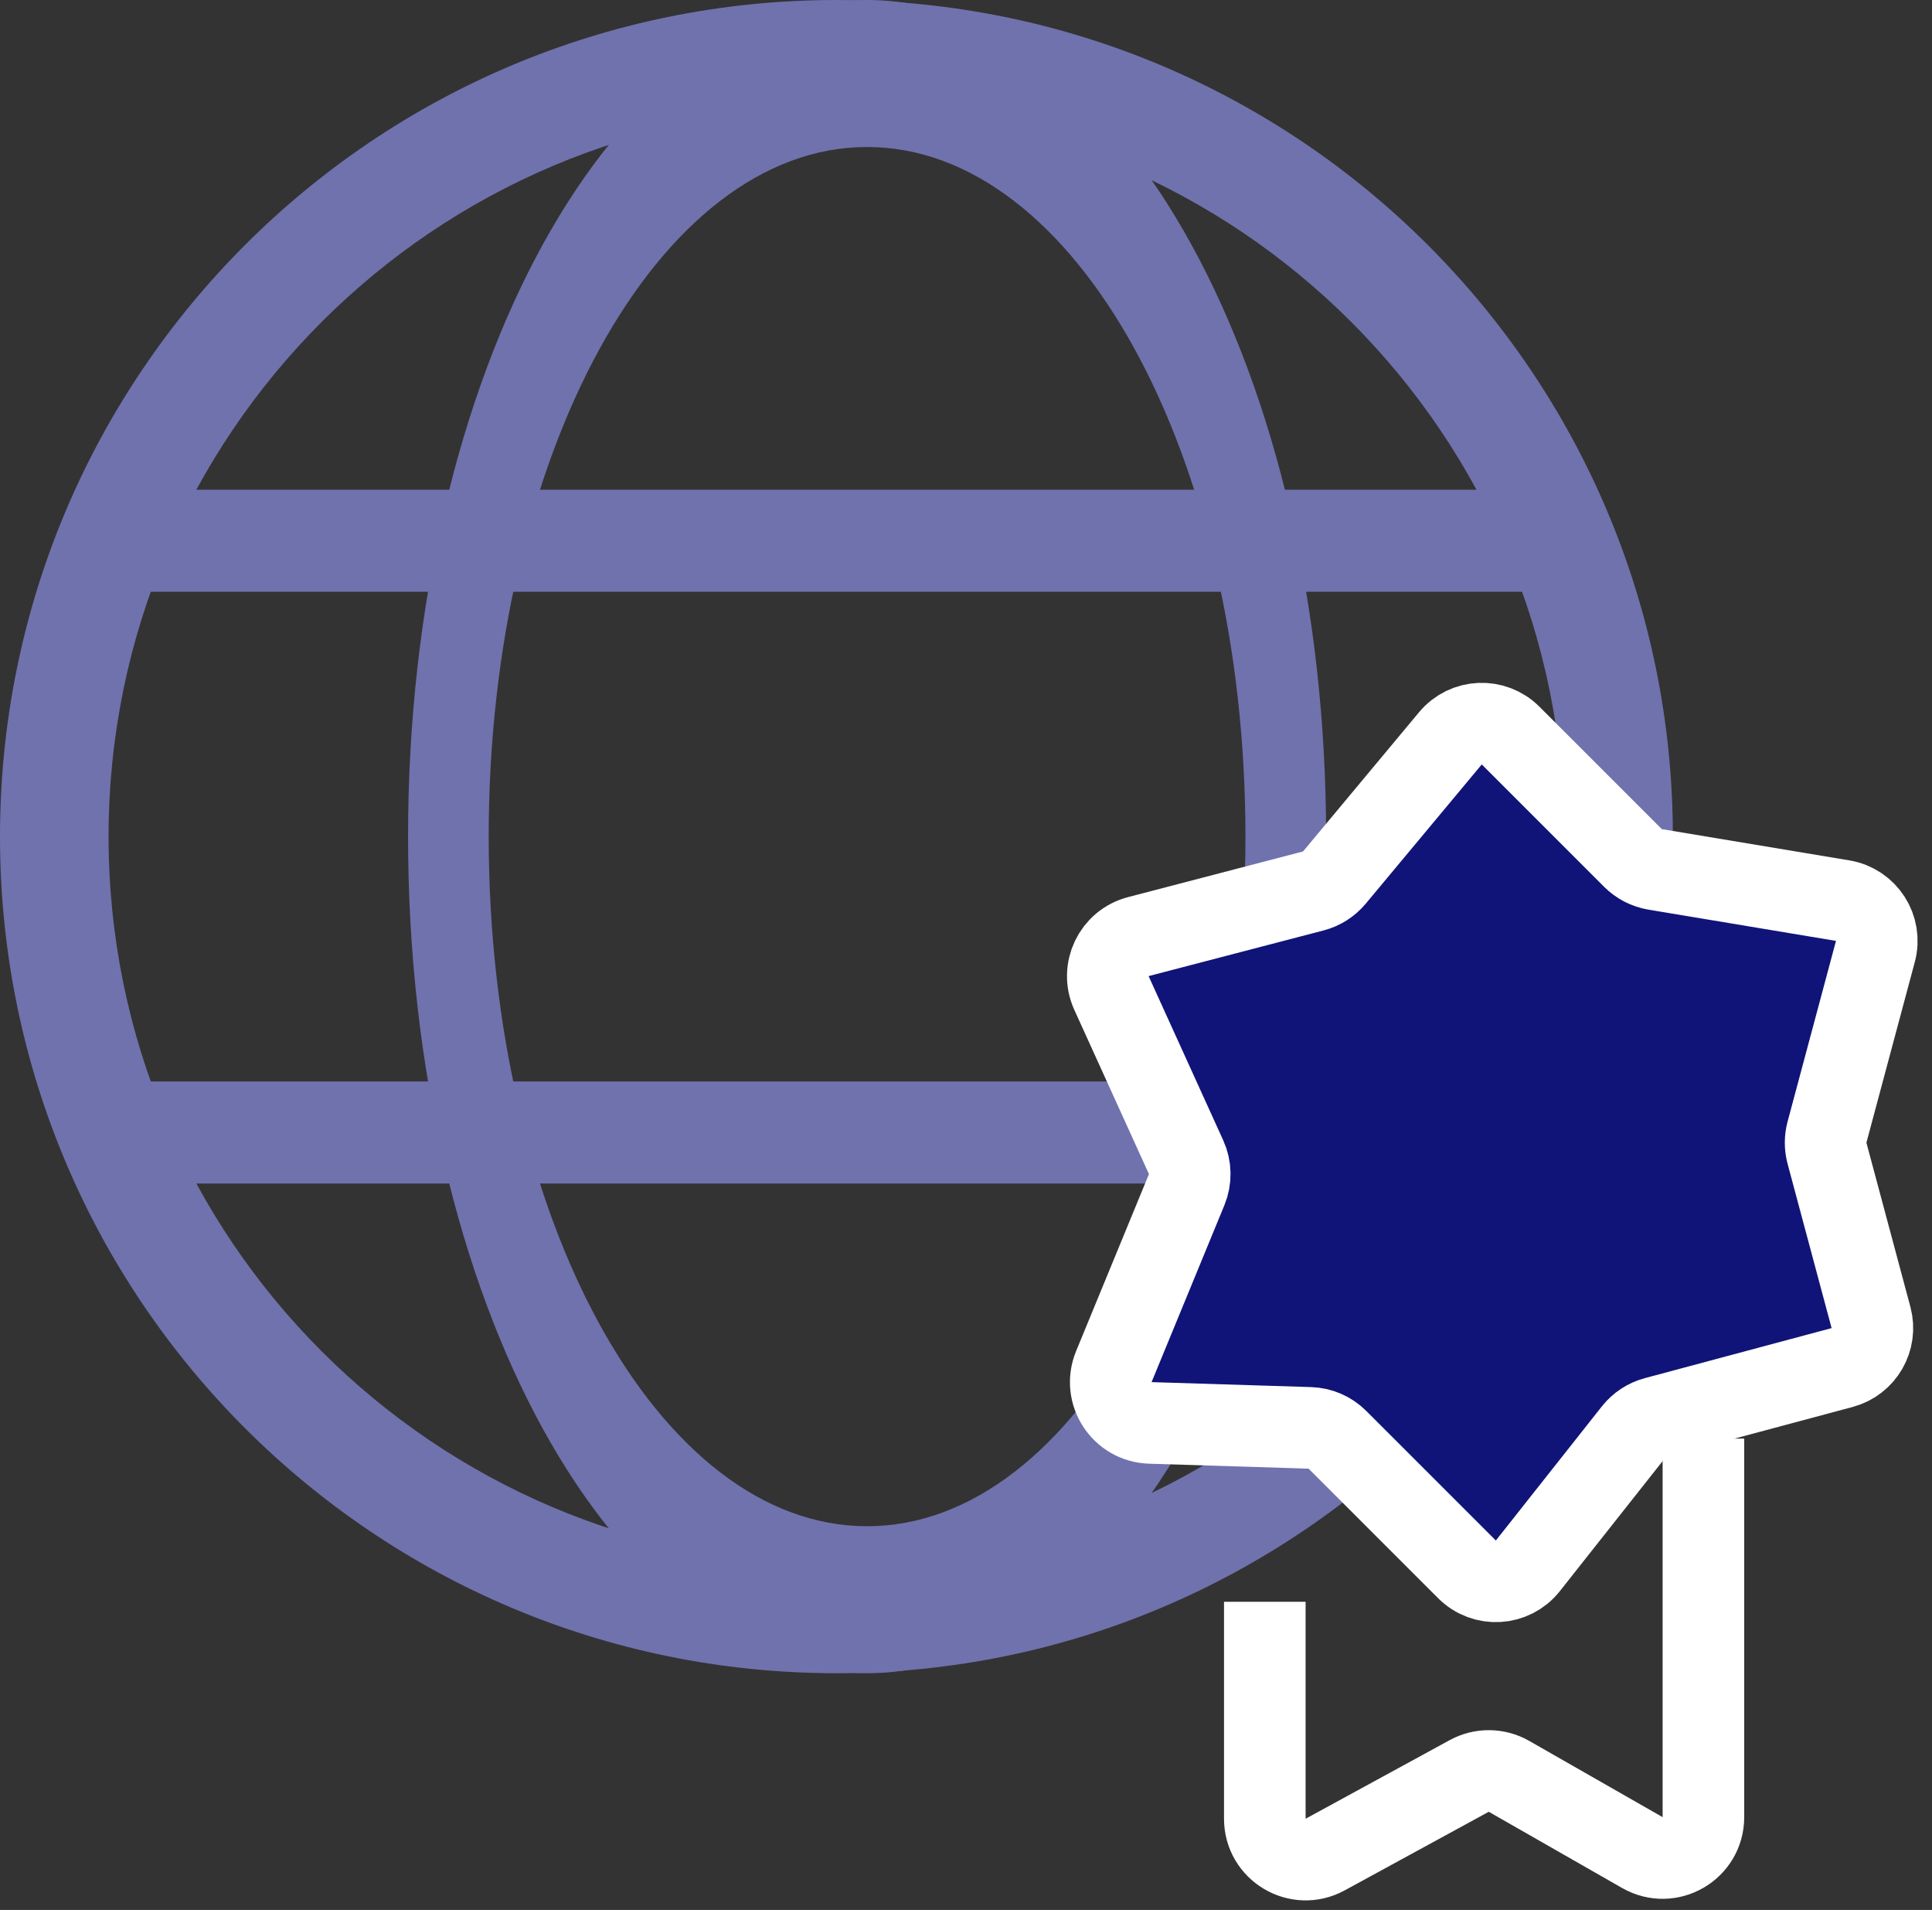<svg width="86" height="85" viewBox="0 0 86 85" fill="none" xmlns="http://www.w3.org/2000/svg">
<rect x="0" y="0" width="86" height="85" fill="#333333" stroke="none"/>
<path d="M56.301 71.286V80.94C56.301 82.319 57.776 83.195 58.987 82.535L65.4 79.037C65.953 78.735 66.623 78.742 67.171 79.054L73.108 82.447C74.319 83.139 75.825 82.265 75.825 80.87V64.022" stroke="white" stroke-width="3.632" stroke-linejoin="round"/>
<path d="M59.029 37.232C59.029 57.795 49.881 74.465 38.596 74.465C27.312 74.465 18.164 57.795 18.164 37.232C18.164 16.669 27.312 0 38.596 0C49.881 0 59.029 16.669 59.029 37.232ZM21.754 37.232C21.754 54.183 29.295 67.923 38.596 67.923C47.898 67.923 55.439 54.183 55.439 37.232C55.439 20.282 47.898 6.542 38.596 6.542C29.295 6.542 21.754 20.282 21.754 37.232Z" fill="#7072AE"/>
<line x1="4.539" y1="24.065" x2="69.015" y2="24.065" stroke="#7072AE" stroke-width="4.541"/>
<line x1="4.539" y1="50.4" x2="69.015" y2="50.4" stroke="#7072AE" stroke-width="4.541"/>
<path d="M74.465 37.232C74.465 57.795 57.795 74.465 37.232 74.465C16.669 74.465 0 57.795 0 37.232C0 16.669 16.669 0 37.232 0C57.795 0 74.465 16.669 74.465 37.232ZM4.833 37.232C4.833 55.126 19.339 69.632 37.232 69.632C55.126 69.632 69.632 55.126 69.632 37.232C69.632 19.339 55.126 4.833 37.232 4.833C19.339 4.833 4.833 19.339 4.833 37.232Z" fill="#7072AE"/>
<path d="M64.563 32.858L59.398 39.055C59.156 39.346 58.828 39.554 58.462 39.65L50.67 41.683C49.579 41.967 49.009 43.166 49.475 44.192L52.797 51.501C53.005 51.957 53.014 52.48 52.823 52.944L49.581 60.819C49.098 61.992 49.936 63.286 51.204 63.325L58.306 63.546C58.768 63.56 59.207 63.75 59.534 64.077L65.301 69.843C66.069 70.612 67.336 70.538 68.01 69.685L72.728 63.717C72.97 63.41 73.305 63.19 73.683 63.088L82.001 60.86C82.969 60.6 83.544 59.604 83.285 58.635L81.326 51.325C81.243 51.017 81.243 50.692 81.326 50.384L83.48 42.344C83.758 41.308 83.082 40.258 82.025 40.082L73.675 38.691C73.302 38.628 72.957 38.451 72.689 38.183L67.242 32.736C66.487 31.981 65.247 32.038 64.563 32.858Z" fill="#101478" stroke="white" stroke-width="3.632" stroke-linejoin="round"/>
</svg>
